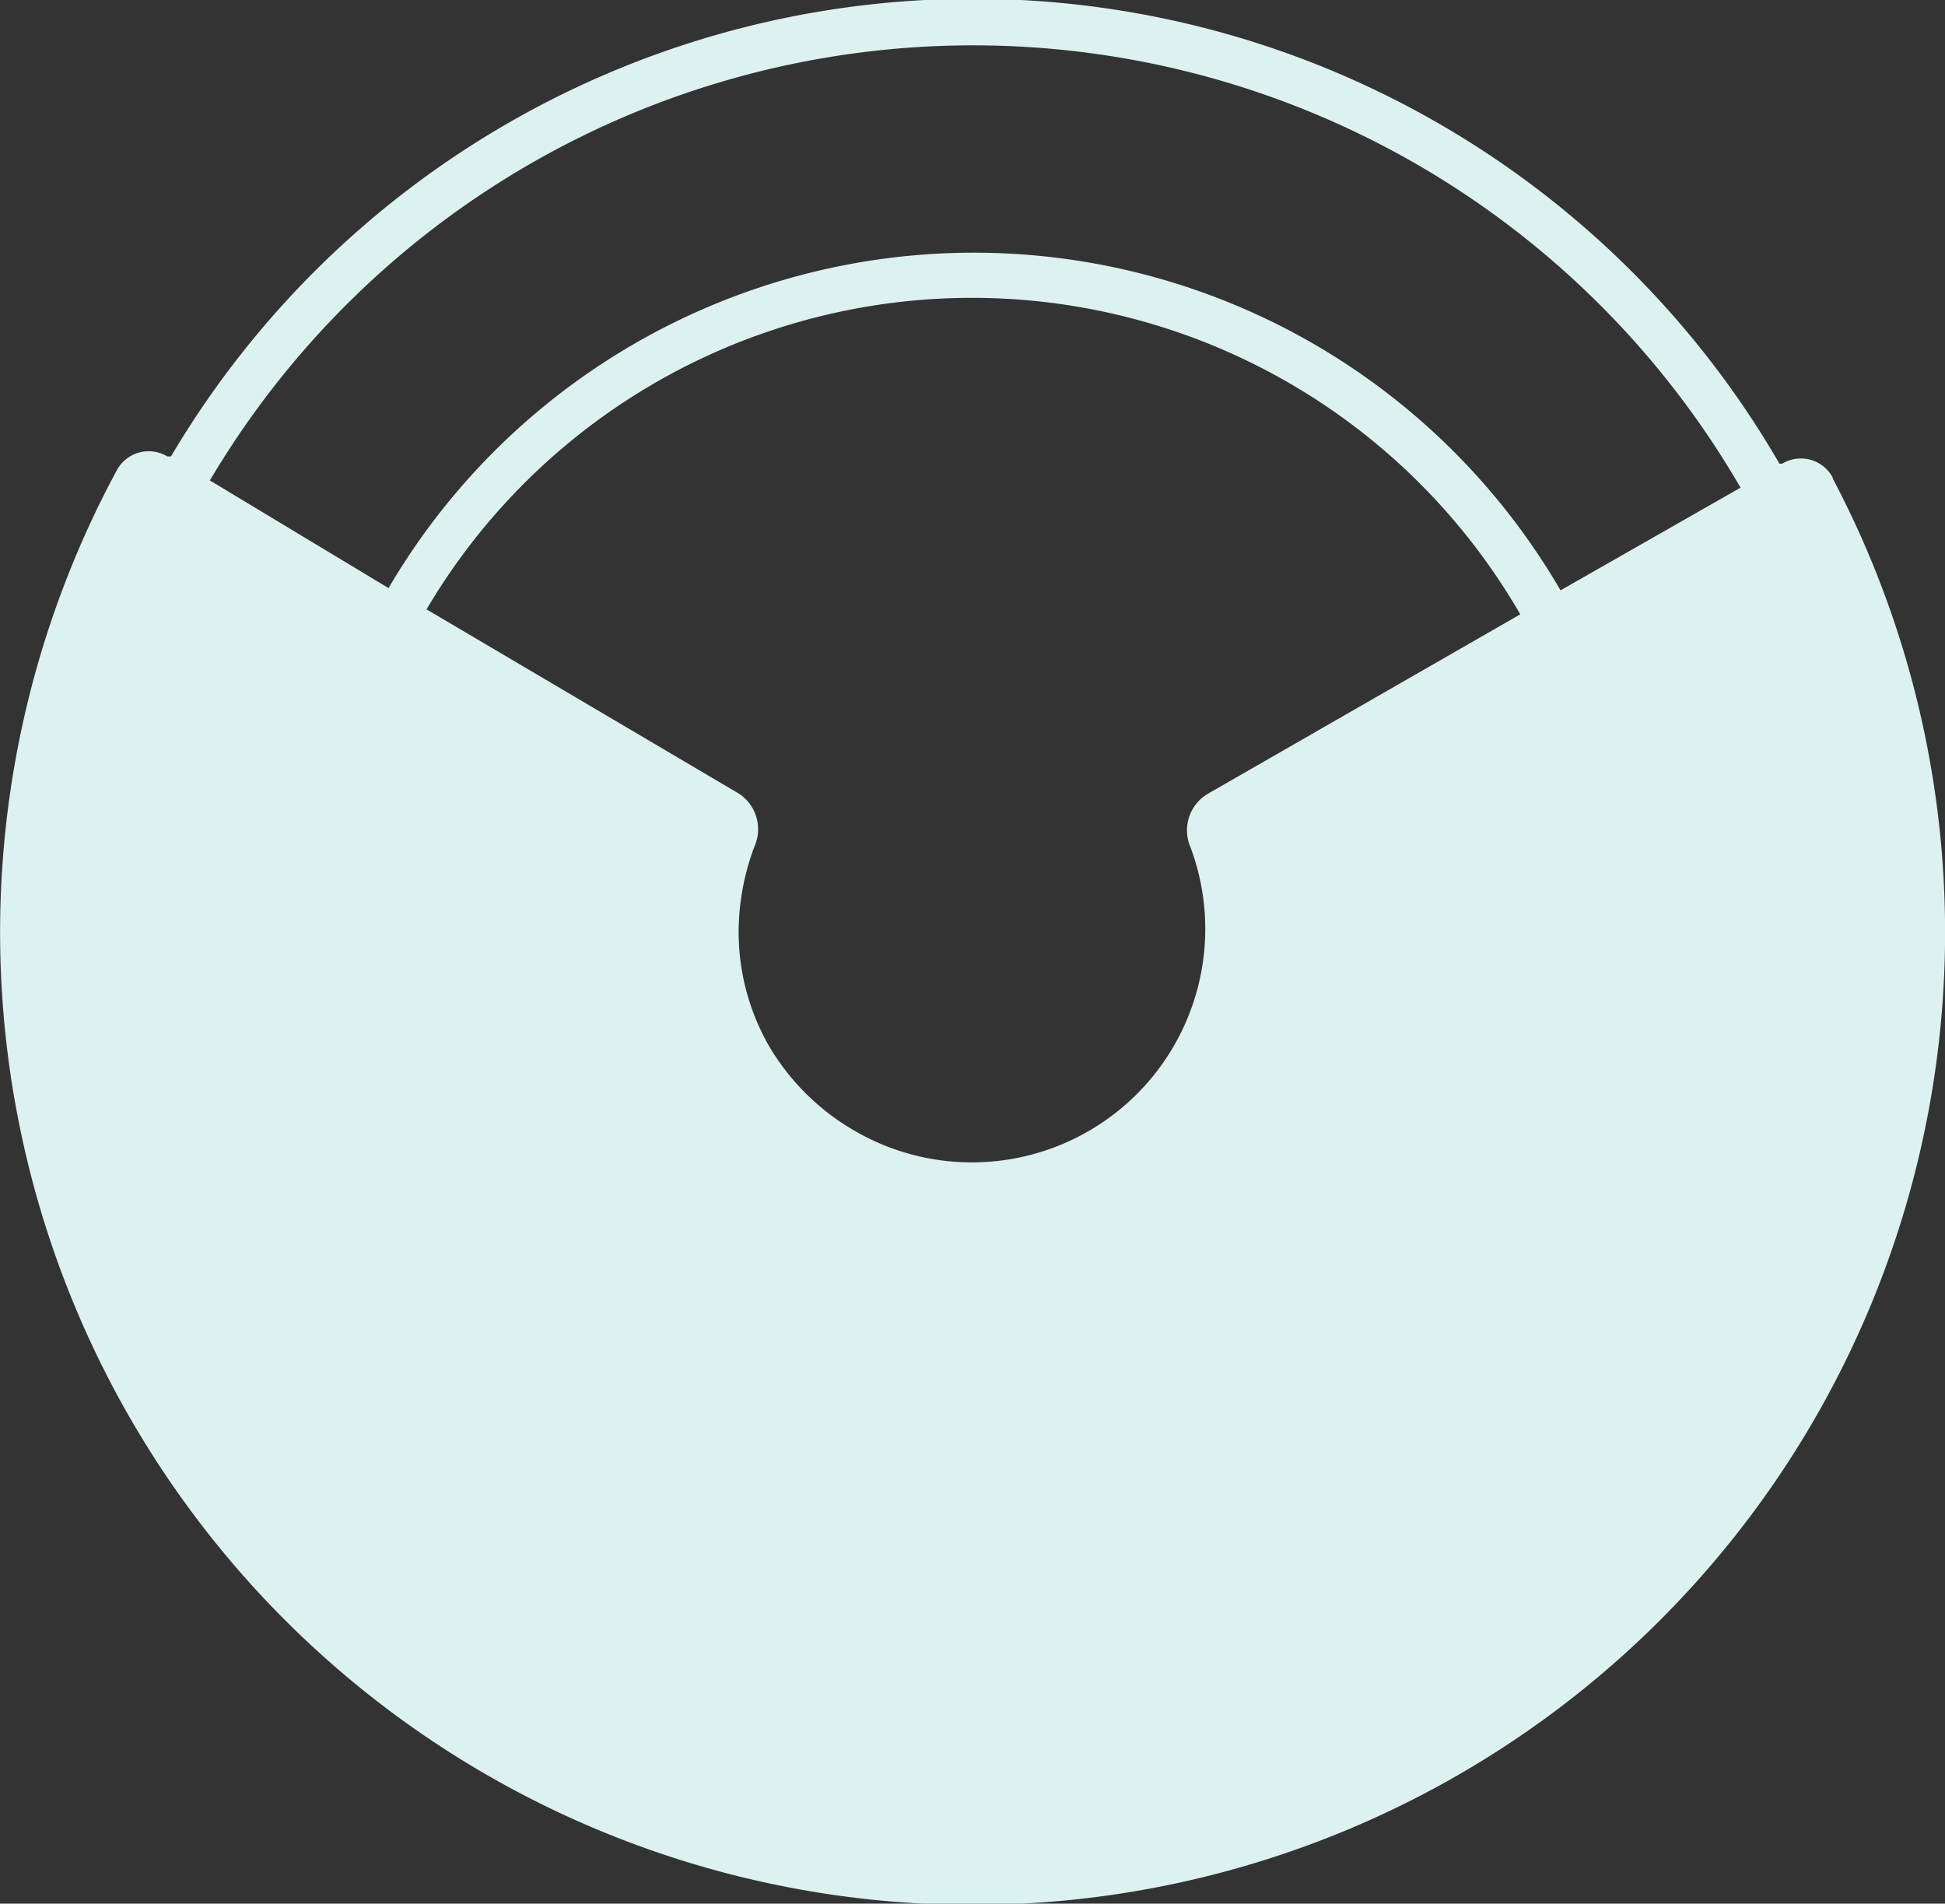 <svg xmlns="http://www.w3.org/2000/svg" viewBox="0 0 43 42.08"><rect x="0" y="0" width="43" height="42.08" fill="#333333" stroke="none"/><defs><style>.cls-1{fill:#dcf2f0;fill-rule:evenodd;}</style></defs><g id="Layer_2" data-name="Layer 2"><g id="Layer_1-2" data-name="Layer 1"><path class="cls-1" d="M40.52,10.56a.8.8,0,0,0-1.12-.31l-.06,0a20.6,20.6,0,0,0-35.56-.16l-.08,0a.8.8,0,0,0-1.12.31,21.5,21.5,0,1,0,37.94.18Zm-13.84,7a.94.94,0,0,0-.36,1.17A5.16,5.16,0,0,1,18.9,25,5.22,5.22,0,0,1,17,23.12a5.07,5.07,0,0,1-.67-2.58,5.41,5.41,0,0,1,.35-1.83.94.94,0,0,0-.35-1.17l-6.9-4.07a14,14,0,0,1,24.18.11Zm7.82-4.51A15,15,0,0,0,8.59,13L4.64,10.62a19.61,19.61,0,0,1,33.84.16Z"/></g></g></svg>